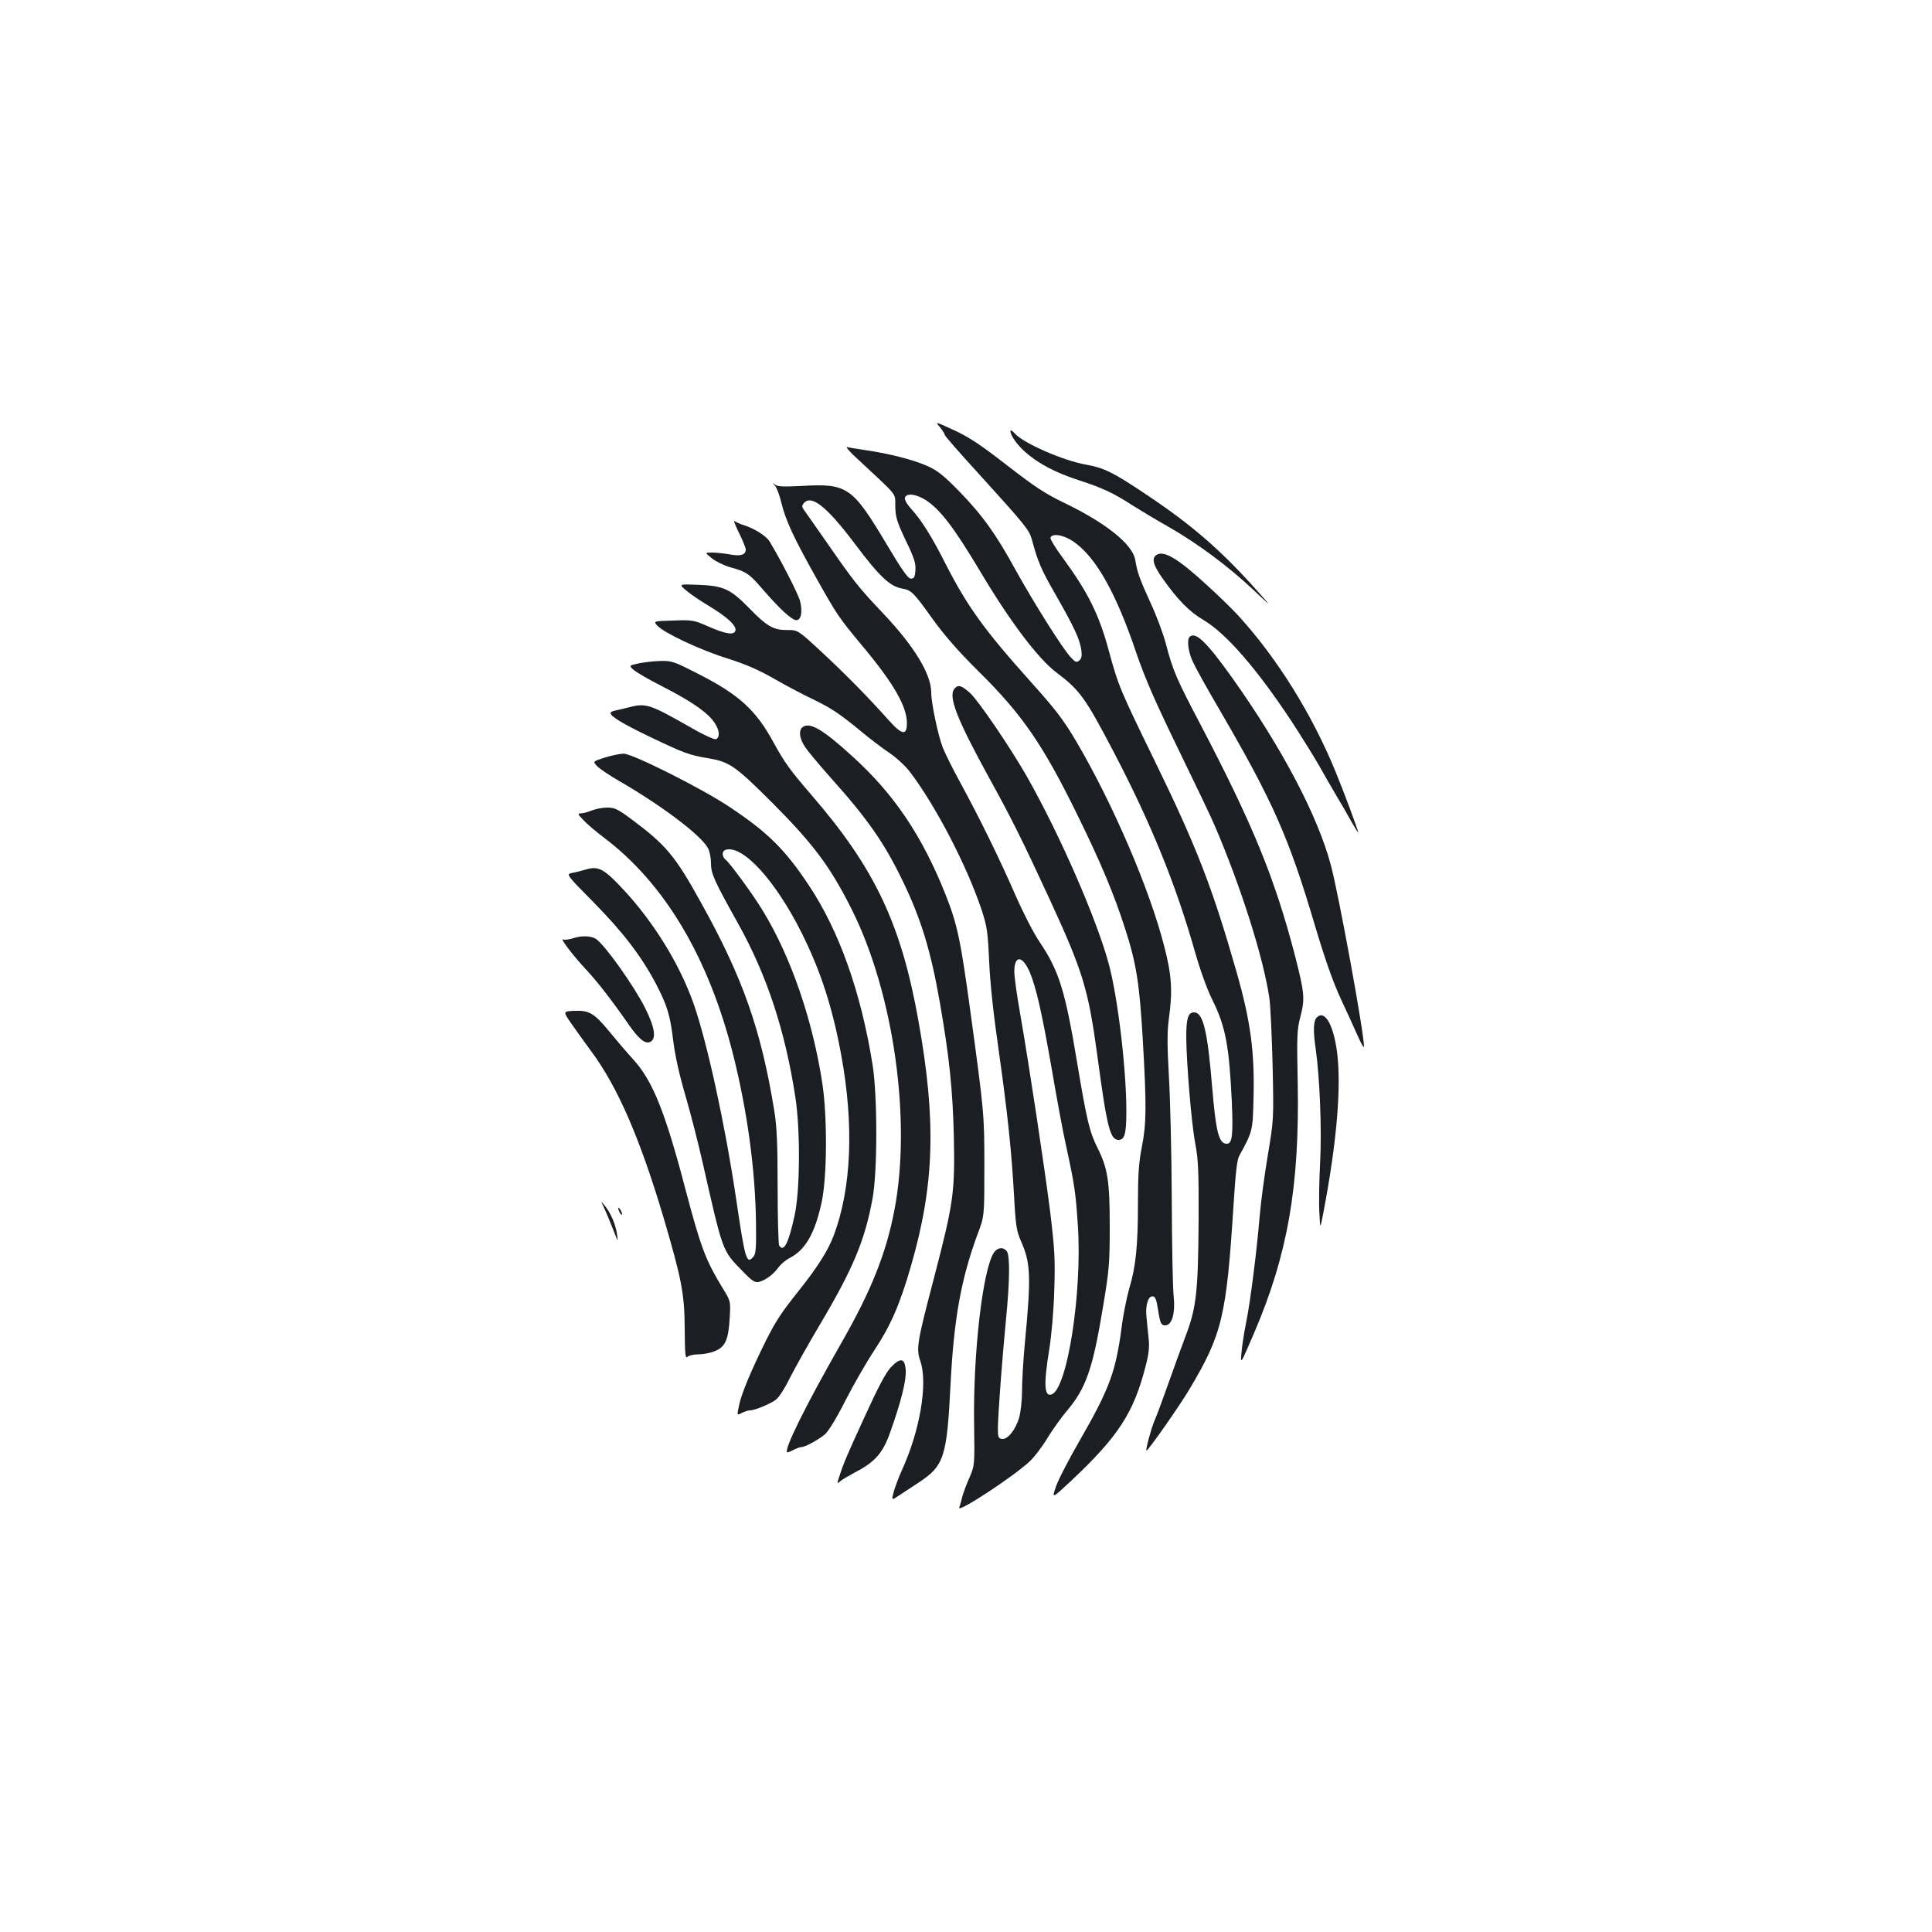 <?xml version="1.0" standalone="no"?>
<!DOCTYPE svg PUBLIC "-//W3C//DTD SVG 20010904//EN"
 "http://www.w3.org/TR/2001/REC-SVG-20010904/DTD/svg10.dtd">
<svg version="1.0" xmlns="http://www.w3.org/2000/svg"
 width="1000pt" height="1000pt" viewBox="0 0 1000 1000"
 preserveAspectRatio="xMidYMid meet">
<g transform="translate(0,1000) scale(0.1,-0.1)"
fill="#1b1f23" stroke="none">
<path d="M4865 7789 c14 -17 25 -35 25 -40 0 -5 82 -99 183 -209 236 -260 254
-283 268 -333 31 -115 47 -153 124 -287 96 -168 124 -229 132 -285 4 -30 1
-44 -11 -54 -14 -11 -20 -9 -44 17 -43 46 -193 285 -287 455 -101 184 -171
282 -295 409 -76 77 -108 103 -160 126 -71 32 -201 65 -320 82 -41 6 -84 13
-95 16 -11 4 13 -25 54 -62 217 -202 193 -173 195 -245 1 -55 8 -79 54 -176
44 -91 53 -119 50 -155 -2 -35 -7 -43 -23 -43 -15 0 -45 42 -127 180 -176 295
-203 313 -435 300 -96 -5 -127 -4 -141 6 -16 13 -16 12 0 -6 9 -11 24 -51 33
-90 23 -91 60 -172 179 -385 111 -197 115 -203 241 -355 159 -190 228 -310
229 -395 1 -69 -24 -66 -93 11 -107 120 -227 242 -349 355 -122 113 -122 113
-176 113 -71 -1 -106 18 -198 113 -97 99 -132 116 -264 121 -101 4 -101 4 -65
-27 20 -18 73 -54 118 -81 97 -58 149 -106 139 -131 -9 -23 -53 -15 -146 26
-68 30 -78 32 -175 28 -104 -3 -104 -3 -82 -27 36 -38 223 -126 362 -169 94
-30 162 -59 245 -107 63 -36 152 -83 197 -104 95 -46 139 -75 248 -165 44 -37
110 -87 147 -112 37 -25 85 -69 106 -97 134 -175 297 -489 373 -717 28 -86 32
-112 39 -270 5 -112 23 -276 49 -455 46 -326 67 -523 80 -760 8 -149 13 -177
35 -228 51 -114 54 -181 20 -536 -8 -85 -14 -193 -14 -241 0 -48 -7 -109 -15
-138 -19 -64 -60 -114 -89 -110 -19 3 -21 9 -21 58 1 72 22 354 41 550 21 209
22 343 5 364 -19 23 -48 20 -67 -8 -58 -90 -108 -525 -102 -891 3 -210 3 -210
-25 -275 -16 -36 -32 -81 -37 -100 -4 -19 -11 -43 -15 -53 -14 -33 287 164
368 242 21 20 61 72 88 117 27 44 72 107 100 140 101 119 136 220 190 551 30
179 33 218 33 408 0 233 -11 299 -63 403 -42 84 -55 140 -105 437 -63 380 -94
479 -196 631 -29 42 -86 153 -126 245 -80 183 -179 386 -284 579 -38 69 -78
150 -90 180 -24 61 -60 231 -60 285 0 95 -86 237 -245 406 -132 139 -156 170
-292 366 -60 85 -114 164 -122 174 -11 15 -11 22 -1 34 39 47 118 -15 265
-210 126 -168 181 -220 243 -231 50 -9 60 -19 160 -159 60 -83 132 -166 237
-270 227 -224 334 -380 515 -750 117 -238 188 -408 243 -580 59 -182 75 -286
92 -575 20 -349 19 -434 -5 -558 -16 -80 -20 -144 -20 -290 0 -222 -11 -328
-45 -441 -13 -46 -32 -138 -40 -205 -30 -226 -63 -315 -213 -576 -59 -102
-116 -212 -127 -246 -21 -62 -21 -62 80 32 244 230 323 351 385 594 17 65 20
99 15 145 -3 33 -9 83 -11 110 -6 56 8 105 30 105 16 0 21 -12 31 -75 10 -64
15 -75 36 -75 35 0 53 62 44 150 -5 41 -9 269 -10 505 -1 237 -8 523 -15 637
-9 162 -9 226 0 295 20 144 15 225 -24 375 -75 294 -264 734 -451 1053 -68
116 -107 168 -239 315 -242 270 -329 391 -441 610 -72 143 -126 229 -183 291
-20 23 -32 45 -28 54 9 24 58 18 107 -13 75 -48 148 -144 284 -372 152 -256
299 -450 392 -520 123 -93 149 -129 299 -415 194 -372 320 -683 419 -1031 27
-95 63 -195 90 -249 69 -139 87 -237 101 -531 7 -170 2 -214 -26 -214 -41 0
-56 57 -76 294 -24 293 -47 386 -94 386 -30 0 -40 -31 -40 -127 1 -137 27
-450 47 -554 15 -79 18 -141 17 -389 -2 -372 -12 -459 -65 -599 -22 -58 -64
-173 -93 -256 -29 -82 -61 -168 -71 -190 -17 -41 -46 -147 -41 -153 6 -5 172
232 223 318 169 285 191 374 228 957 10 159 18 231 29 250 69 126 70 129 74
291 7 249 -15 407 -89 666 -123 430 -205 642 -419 1081 -184 377 -192 397
-240 574 -51 190 -109 306 -238 482 -38 51 -67 99 -65 106 10 25 69 14 119
-20 115 -79 219 -262 324 -572 47 -138 99 -256 220 -505 87 -179 172 -356 188
-395 134 -312 251 -680 282 -890 6 -38 13 -196 17 -350 6 -280 6 -280 -25
-465 -17 -102 -36 -243 -42 -315 -16 -191 -49 -447 -70 -550 -10 -49 -21 -119
-24 -155 -6 -65 -6 -65 65 100 174 405 236 762 226 1294 -5 246 -4 275 14 345
24 91 21 122 -27 310 -105 405 -219 683 -493 1206 -122 232 -141 276 -177 415
-14 52 -49 146 -79 210 -54 118 -69 158 -79 222 -14 81 -151 191 -369 296
-100 48 -153 84 -294 193 -135 105 -193 144 -272 181 -102 47 -102 47 -76 17z
m465 -2821 c33 -78 64 -214 115 -508 25 -146 58 -326 75 -400 42 -192 48 -237
59 -403 23 -344 -54 -843 -135 -874 -39 -15 -43 49 -13 233 12 75 23 204 26
309 5 157 2 208 -21 400 -30 237 -108 754 -156 1030 -17 94 -30 191 -30 216 0
86 42 85 80 -3z"/>
<path d="M5230 7770 c0 -24 32 -70 77 -110 68 -60 157 -107 281 -147 120 -39
177 -66 274 -129 37 -23 119 -73 183 -109 150 -85 314 -207 440 -326 100 -94
100 -94 25 -10 -187 210 -338 342 -575 500 -174 117 -220 139 -313 156 -117
20 -325 111 -369 161 -13 14 -23 20 -23 14z"/>
<path d="M3825 7242 c19 -39 35 -78 35 -85 0 -29 -25 -37 -80 -27 -29 5 -71
10 -93 10 -40 0 -40 0 -2 -30 21 -17 63 -37 94 -46 85 -23 99 -33 173 -119 86
-99 147 -155 170 -155 25 0 33 45 19 99 -10 38 -100 213 -158 309 -17 27 -75
65 -128 82 -22 7 -46 17 -53 23 -7 5 4 -22 23 -61z"/>
<path d="M5988 7129 c-29 -17 -21 -52 31 -125 76 -108 138 -171 210 -213 118
-70 276 -252 457 -526 50 -77 113 -178 140 -225 26 -47 68 -119 92 -160 25
-41 60 -102 78 -135 19 -33 34 -57 34 -54 0 11 -69 197 -116 312 -123 301
-304 591 -505 811 -30 33 -105 106 -167 162 -144 132 -216 175 -254 153z"/>
<path d="M6157 6703 c-15 -14 -6 -81 18 -130 13 -29 73 -137 134 -241 280
-481 361 -663 497 -1122 52 -175 94 -294 134 -380 32 -69 72 -156 89 -195 17
-38 31 -62 31 -52 1 66 -129 778 -171 937 -67 255 -253 608 -510 970 -134 188
-192 244 -222 213z"/>
<path d="M3304 6566 c-50 -11 -50 -11 -21 -36 17 -13 77 -48 134 -77 145 -74
227 -128 268 -176 37 -43 47 -93 20 -103 -8 -3 -65 23 -127 59 -216 123 -234
129 -323 106 -22 -6 -52 -13 -67 -16 -16 -3 -28 -9 -28 -13 0 -18 61 -55 200
-122 182 -87 206 -96 307 -113 109 -18 140 -40 334 -234 210 -211 298 -329
408 -549 217 -434 310 -1092 220 -1558 -43 -223 -120 -415 -273 -683 -185
-324 -298 -552 -282 -568 2 -2 16 3 32 12 16 8 35 15 42 15 19 0 85 36 121 65
19 17 60 83 107 176 42 82 108 197 147 256 88 133 134 240 191 436 123 424
133 753 40 1272 -89 501 -226 791 -553 1169 -112 130 -140 169 -196 271 -91
168 -178 248 -385 354 -131 67 -141 71 -201 70 -35 -1 -87 -7 -115 -13z"/>
<path d="M4940 6435 c-33 -40 13 -157 178 -458 117 -212 170 -318 318 -638
170 -370 197 -459 244 -804 50 -373 66 -435 110 -435 31 0 40 32 40 147 0 218
-43 582 -90 760 -62 232 -253 671 -425 974 -85 149 -251 393 -294 432 -45 40
-62 45 -81 22z"/>
<path d="M4158 6239 c-26 -15 -22 -60 10 -107 15 -22 75 -94 133 -159 190
-212 276 -336 369 -528 97 -199 148 -366 195 -636 49 -282 66 -447 72 -689 6
-293 -1 -344 -102 -732 -88 -335 -94 -368 -71 -434 39 -115 -2 -359 -96 -564
-16 -36 -35 -86 -42 -111 -12 -46 -12 -46 28 -19 23 15 67 44 99 65 134 88
148 131 167 510 17 336 54 545 141 780 34 90 34 90 34 345 0 273 -1 281 -71
795 -52 381 -68 458 -130 615 -121 304 -267 521 -483 716 -149 136 -215 175
-253 153z"/>
<path d="M3131 6079 c-63 -20 -63 -20 -41 -44 12 -13 64 -48 114 -77 222 -128
427 -283 461 -349 8 -15 15 -50 15 -77 0 -54 15 -88 143 -317 148 -267 241
-551 294 -895 26 -171 24 -482 -4 -610 -31 -144 -56 -194 -80 -157 -4 6 -8
143 -8 302 0 229 -4 313 -18 400 -68 415 -162 684 -377 1070 -135 245 -182
301 -362 435 -70 52 -87 60 -125 60 -24 0 -60 -7 -80 -15 -19 -8 -45 -15 -56
-15 -19 0 -17 -4 14 -36 18 -20 67 -61 107 -91 313 -237 540 -619 667 -1123
73 -291 115 -596 118 -874 2 -117 -1 -157 -12 -169 -37 -45 -44 -20 -91 299
-57 383 -149 806 -220 1009 -71 202 -205 420 -361 588 -100 108 -130 125 -191
108 -23 -7 -58 -16 -76 -19 -33 -7 -33 -7 110 -152 152 -154 248 -280 322
-420 60 -115 75 -165 91 -300 9 -73 32 -177 64 -285 27 -93 65 -242 85 -330
108 -477 104 -466 205 -570 55 -57 68 -65 90 -60 34 9 76 40 101 76 12 16 38
38 58 48 81 42 130 127 165 289 28 132 30 440 3 617 -50 325 -161 650 -307
890 -48 80 -167 243 -192 264 -22 18 -22 47 1 53 89 23 255 -160 389 -426 100
-199 162 -390 207 -636 67 -363 53 -691 -38 -933 -29 -79 -86 -168 -181 -287
-93 -117 -117 -154 -169 -256 -75 -151 -128 -276 -140 -335 -12 -56 -12 -56
14 -42 14 7 33 13 42 13 24 0 97 30 131 53 17 11 47 57 76 116 27 53 97 178
156 277 170 287 231 432 271 649 26 138 26 529 1 690 -60 379 -174 699 -332
935 -123 185 -214 274 -410 404 -142 95 -503 276 -547 275 -18 0 -62 -9 -97
-20z"/>
<path d="M2971 5145 c-25 -8 -49 -11 -54 -8 -26 16 44 -78 118 -157 61 -66
133 -159 219 -283 51 -73 84 -101 109 -91 36 14 28 73 -25 179 -56 110 -196
309 -249 352 -24 19 -73 22 -118 8z"/>
<path d="M2955 4705 c23 -33 71 -100 107 -149 136 -183 253 -455 373 -860 93
-316 108 -393 109 -572 1 -133 3 -158 14 -147 7 7 33 13 58 13 24 0 62 7 85
17 53 21 70 60 76 173 5 84 4 86 -32 145 -92 151 -116 212 -196 515 -106 405
-171 567 -272 677 -34 37 -90 103 -125 146 -77 93 -102 108 -180 105 -58 -3
-58 -3 -17 -63z"/>
<path d="M6816 4734 c-18 -18 -20 -68 -6 -163 21 -147 32 -418 23 -586 -5 -93
-7 -210 -4 -260 4 -90 4 -90 22 5 68 358 92 640 70 820 -18 145 -64 225 -105
184z"/>
<path d="M3126 3750 c9 -19 30 -69 46 -110 26 -68 28 -71 22 -30 -7 52 -34
114 -64 150 -21 25 -21 25 -4 -10z"/>
<path d="M3200 3745 c0 -5 5 -17 10 -25 5 -8 10 -10 10 -5 0 6 -5 17 -10 25
-5 8 -10 11 -10 5z"/>
<path d="M4611 2923 c-26 -28 -66 -103 -136 -257 -96 -209 -109 -240 -133
-315 -10 -31 -10 -32 6 -19 9 9 46 30 81 49 100 52 141 99 178 204 57 159 84
269 81 321 -4 65 -26 70 -77 17z"/>
</g>
</svg>
